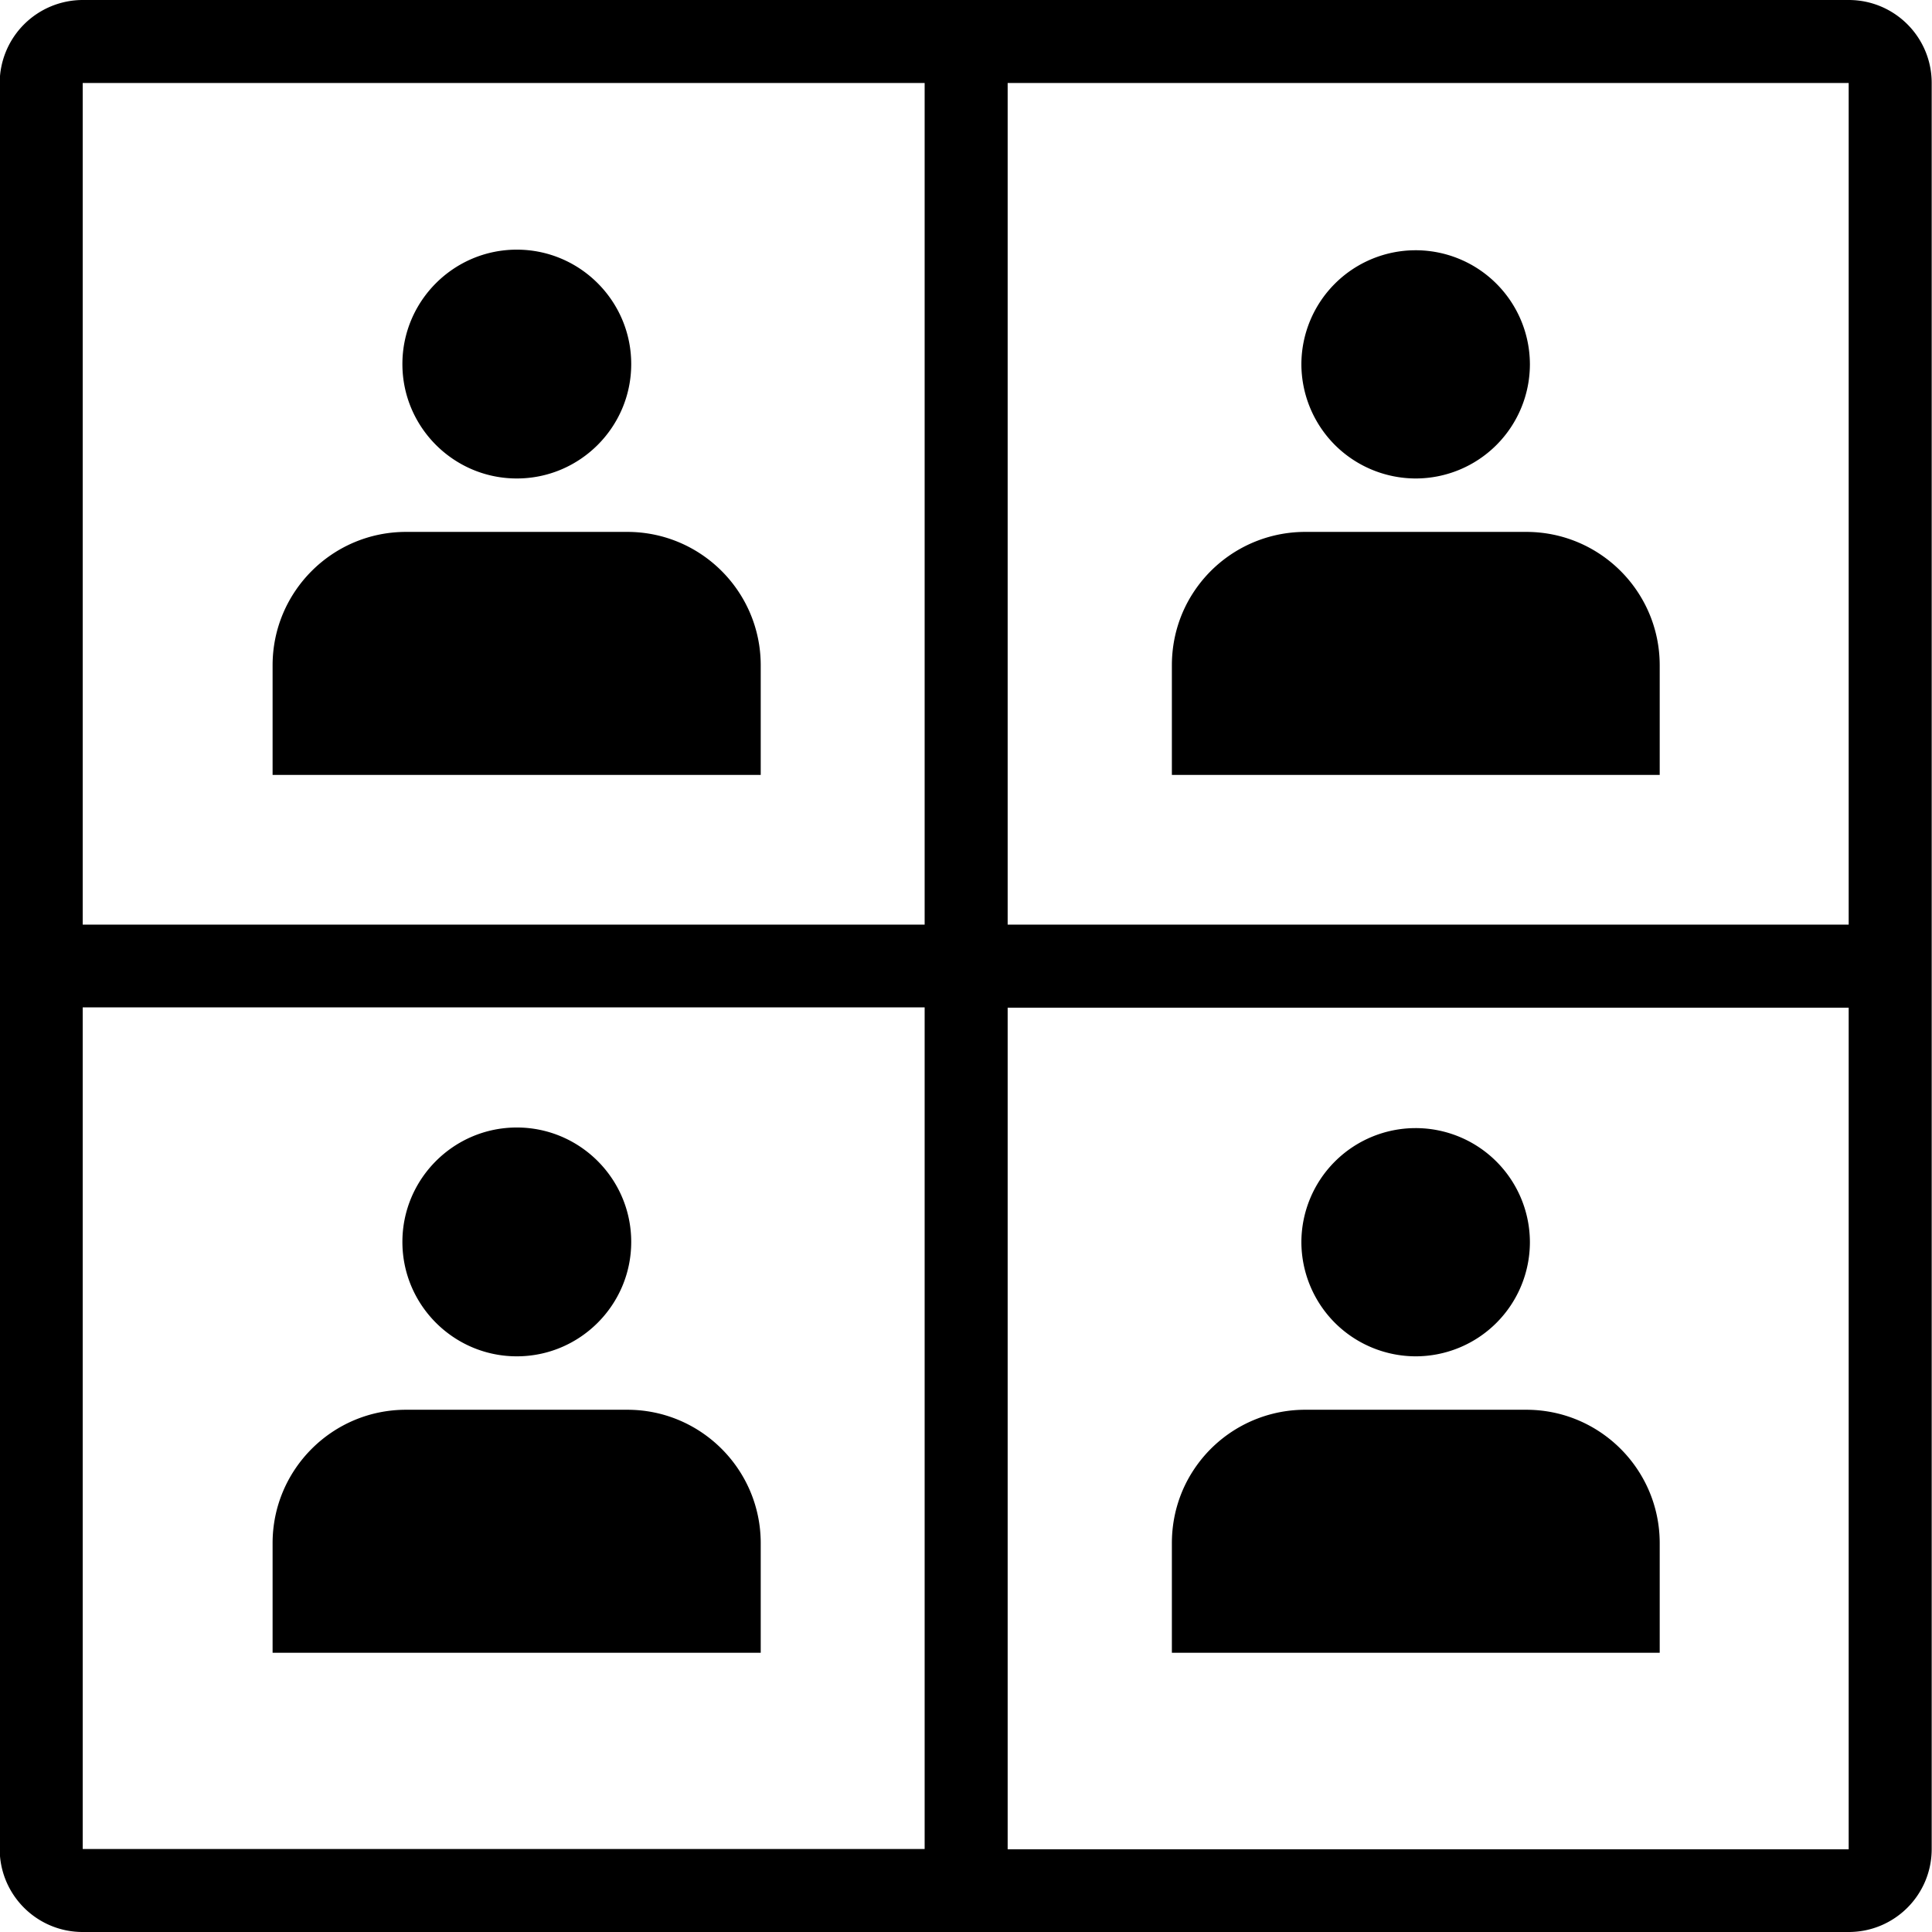 <svg viewBox="0 0 64 64" xmlns="http://www.w3.org/2000/svg">
  <path d="M13.33 12.06c0-2.09 1.7-3.79 3.79-3.79s3.79 1.7 3.79 3.79-1.7 3.79-3.79 3.79-3.79-1.7-3.79-3.79m11.87 9.98c0-2.44-1.98-4.42-4.42-4.42h-7.33c-2.44 0-4.42 1.98-4.42 4.42v3.63H25.2zm19.02-7.3a3.8 3.8 0 0 0 2.67 1.11 3.785 3.785 0 0 0 3.79-3.78 3.785 3.785 0 0 0-3.79-3.78 3.785 3.785 0 0 0-3.78 3.78 3.8 3.8 0 0 0 1.11 2.67m10.76 10.93v-3.63c0-2.44-1.98-4.42-4.42-4.42h-7.33a4.42 4.42 0 0 0-3.66 1.95c-.48.71-.75 1.56-.75 2.47v3.63h16.17ZM17.12 44.93c2.09 0 3.79-1.7 3.79-3.79s-1.7-3.79-3.79-3.79-3.79 1.7-3.79 3.79 1.7 3.79 3.79 3.79m3.66 1.77h-7.33c-2.44 0-4.42 1.98-4.42 4.42v3.63H25.2v-3.63c0-2.44-1.98-4.42-4.42-4.42m23.44-2.88a3.8 3.8 0 0 0 2.67 1.11 3.785 3.785 0 0 0 3.79-3.78 3.785 3.785 0 0 0-3.79-3.78 3.785 3.785 0 0 0-3.78 3.78 3.8 3.8 0 0 0 1.11 2.67m10.76 10.93v-3.63c0-2.44-1.98-4.42-4.42-4.42h-7.33a4.42 4.42 0 0 0-3.66 1.95c-.48.71-.75 1.56-.75 2.47v3.63h16.17Zm9.01 6.5c0 1.52-1.23 2.75-2.75 2.75H2.74c-1.52 0-2.75-1.23-2.75-2.75V2.75A2.755 2.755 0 0 1 2.74 0h58.5c1.52 0 2.75 1.23 2.75 2.75zM33.38 2.75v27.88h27.86V2.75zm-30.64 0v27.88h27.89V2.75zm27.89 58.5V33.37H2.74v27.88zm30.61-27.87H33.38v27.88h27.86z"/>
</svg>
